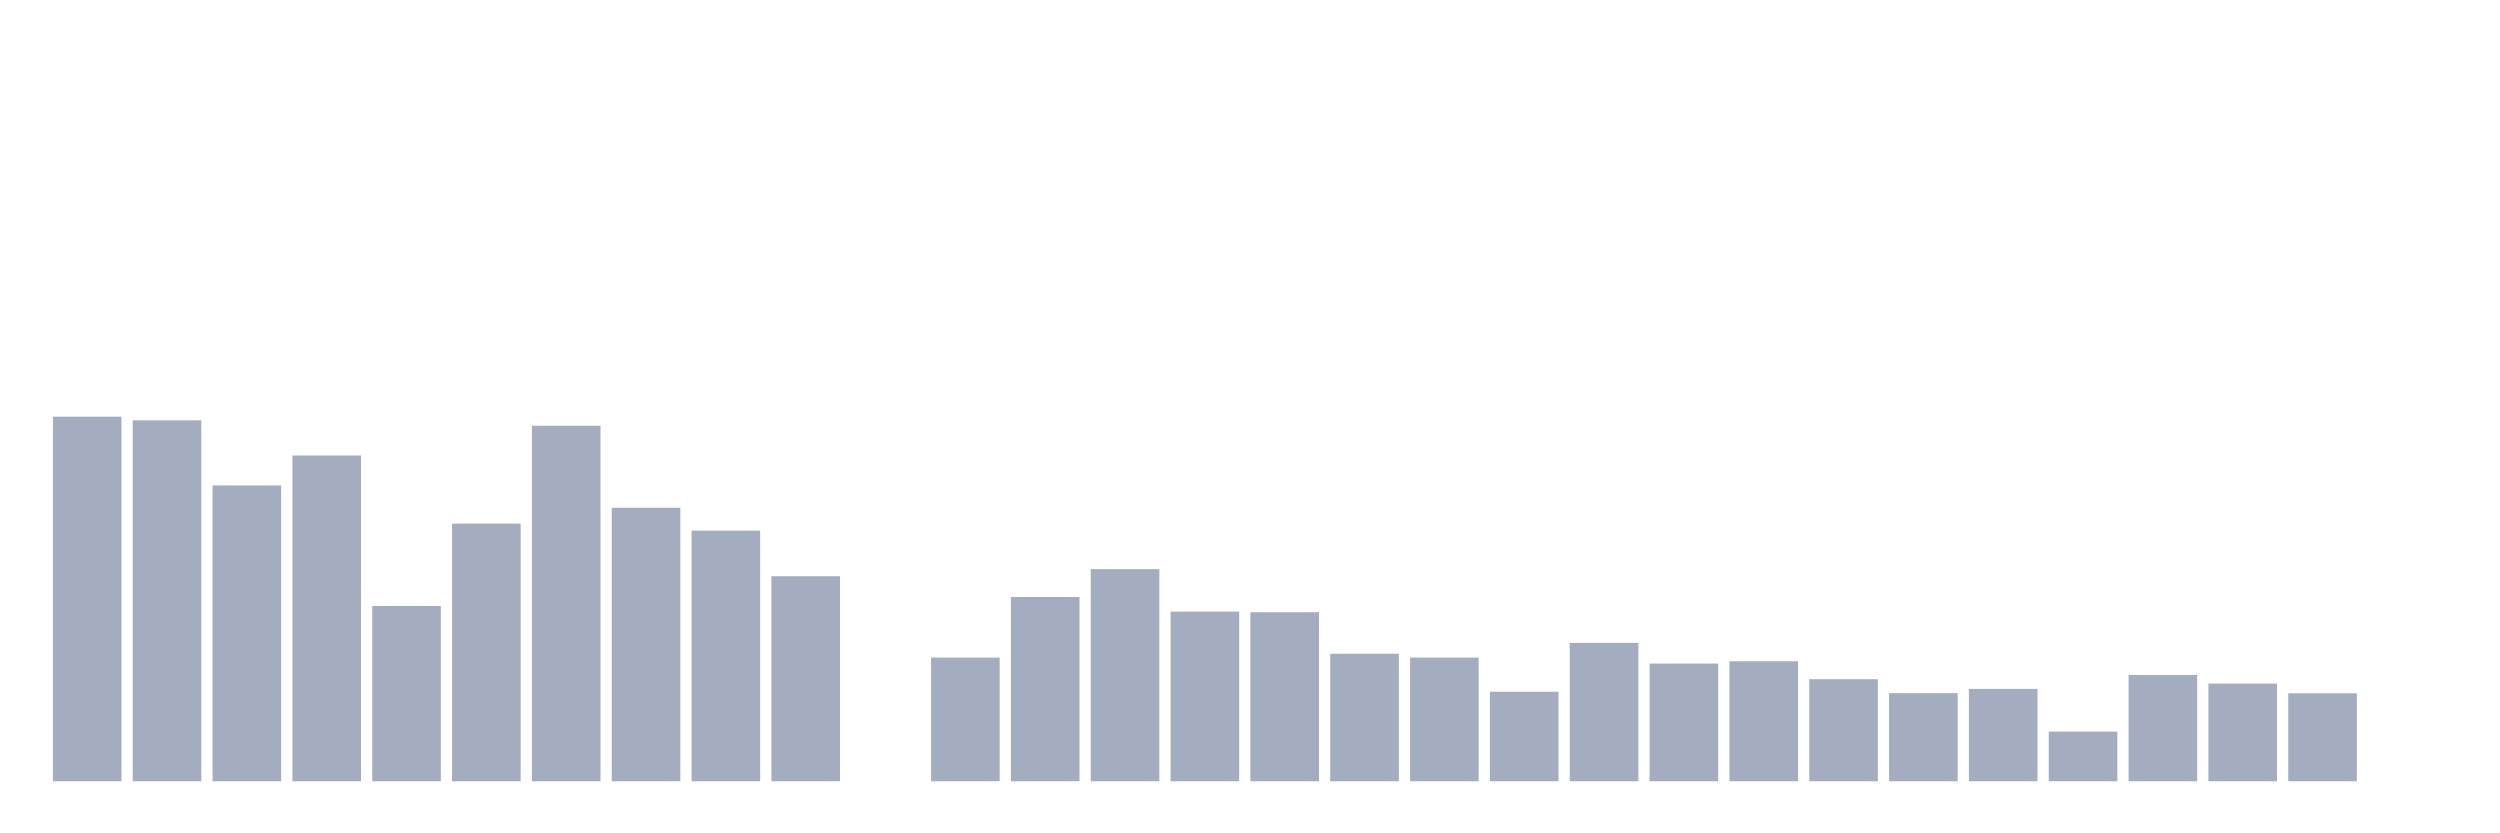 <svg xmlns="http://www.w3.org/2000/svg" viewBox="0 0 480 160"><g transform="translate(10,10)"><rect class="bar" x="0.153" width="13.175" y="70" height="70" fill="rgb(164,173,192)"></rect><rect class="bar" x="15.482" width="13.175" y="70.701" height="69.299" fill="rgb(164,173,192)"></rect><rect class="bar" x="30.81" width="13.175" y="83.203" height="56.797" fill="rgb(164,173,192)"></rect><rect class="bar" x="46.138" width="13.175" y="77.453" height="62.547" fill="rgb(164,173,192)"></rect><rect class="bar" x="61.466" width="13.175" y="106.342" height="33.658" fill="rgb(164,173,192)"></rect><rect class="bar" x="76.794" width="13.175" y="90.535" height="49.465" fill="rgb(164,173,192)"></rect><rect class="bar" x="92.123" width="13.175" y="71.743" height="68.257" fill="rgb(164,173,192)"></rect><rect class="bar" x="107.451" width="13.175" y="87.49" height="52.51" fill="rgb(164,173,192)"></rect><rect class="bar" x="122.779" width="13.175" y="91.878" height="48.122" fill="rgb(164,173,192)"></rect><rect class="bar" x="138.107" width="13.175" y="100.633" height="39.367" fill="rgb(164,173,192)"></rect><rect class="bar" x="153.436" width="13.175" y="140" height="0" fill="rgb(164,173,192)"></rect><rect class="bar" x="168.764" width="13.175" y="116.259" height="23.741" fill="rgb(164,173,192)"></rect><rect class="bar" x="184.092" width="13.175" y="104.619" height="35.381" fill="rgb(164,173,192)"></rect><rect class="bar" x="199.42" width="13.175" y="99.27" height="40.73" fill="rgb(164,173,192)"></rect><rect class="bar" x="214.748" width="13.175" y="107.424" height="32.576" fill="rgb(164,173,192)"></rect><rect class="bar" x="230.077" width="13.175" y="107.544" height="32.456" fill="rgb(164,173,192)"></rect><rect class="bar" x="245.405" width="13.175" y="115.518" height="24.482" fill="rgb(164,173,192)"></rect><rect class="bar" x="260.733" width="13.175" y="116.259" height="23.741" fill="rgb(164,173,192)"></rect><rect class="bar" x="276.061" width="13.175" y="122.811" height="17.189" fill="rgb(164,173,192)"></rect><rect class="bar" x="291.39" width="13.175" y="113.434" height="26.566" fill="rgb(164,173,192)"></rect><rect class="bar" x="306.718" width="13.175" y="117.401" height="22.599" fill="rgb(164,173,192)"></rect><rect class="bar" x="322.046" width="13.175" y="116.961" height="23.039" fill="rgb(164,173,192)"></rect><rect class="bar" x="337.374" width="13.175" y="120.406" height="19.594" fill="rgb(164,173,192)"></rect><rect class="bar" x="352.702" width="13.175" y="123.091" height="16.909" fill="rgb(164,173,192)"></rect><rect class="bar" x="368.031" width="13.175" y="122.27" height="17.73" fill="rgb(164,173,192)"></rect><rect class="bar" x="383.359" width="13.175" y="130.464" height="9.536" fill="rgb(164,173,192)"></rect><rect class="bar" x="398.687" width="13.175" y="119.585" height="20.415" fill="rgb(164,173,192)"></rect><rect class="bar" x="414.015" width="13.175" y="121.248" height="18.752" fill="rgb(164,173,192)"></rect><rect class="bar" x="429.344" width="13.175" y="123.111" height="16.889" fill="rgb(164,173,192)"></rect><rect class="bar" x="444.672" width="13.175" y="140" height="0" fill="rgb(164,173,192)"></rect></g></svg>